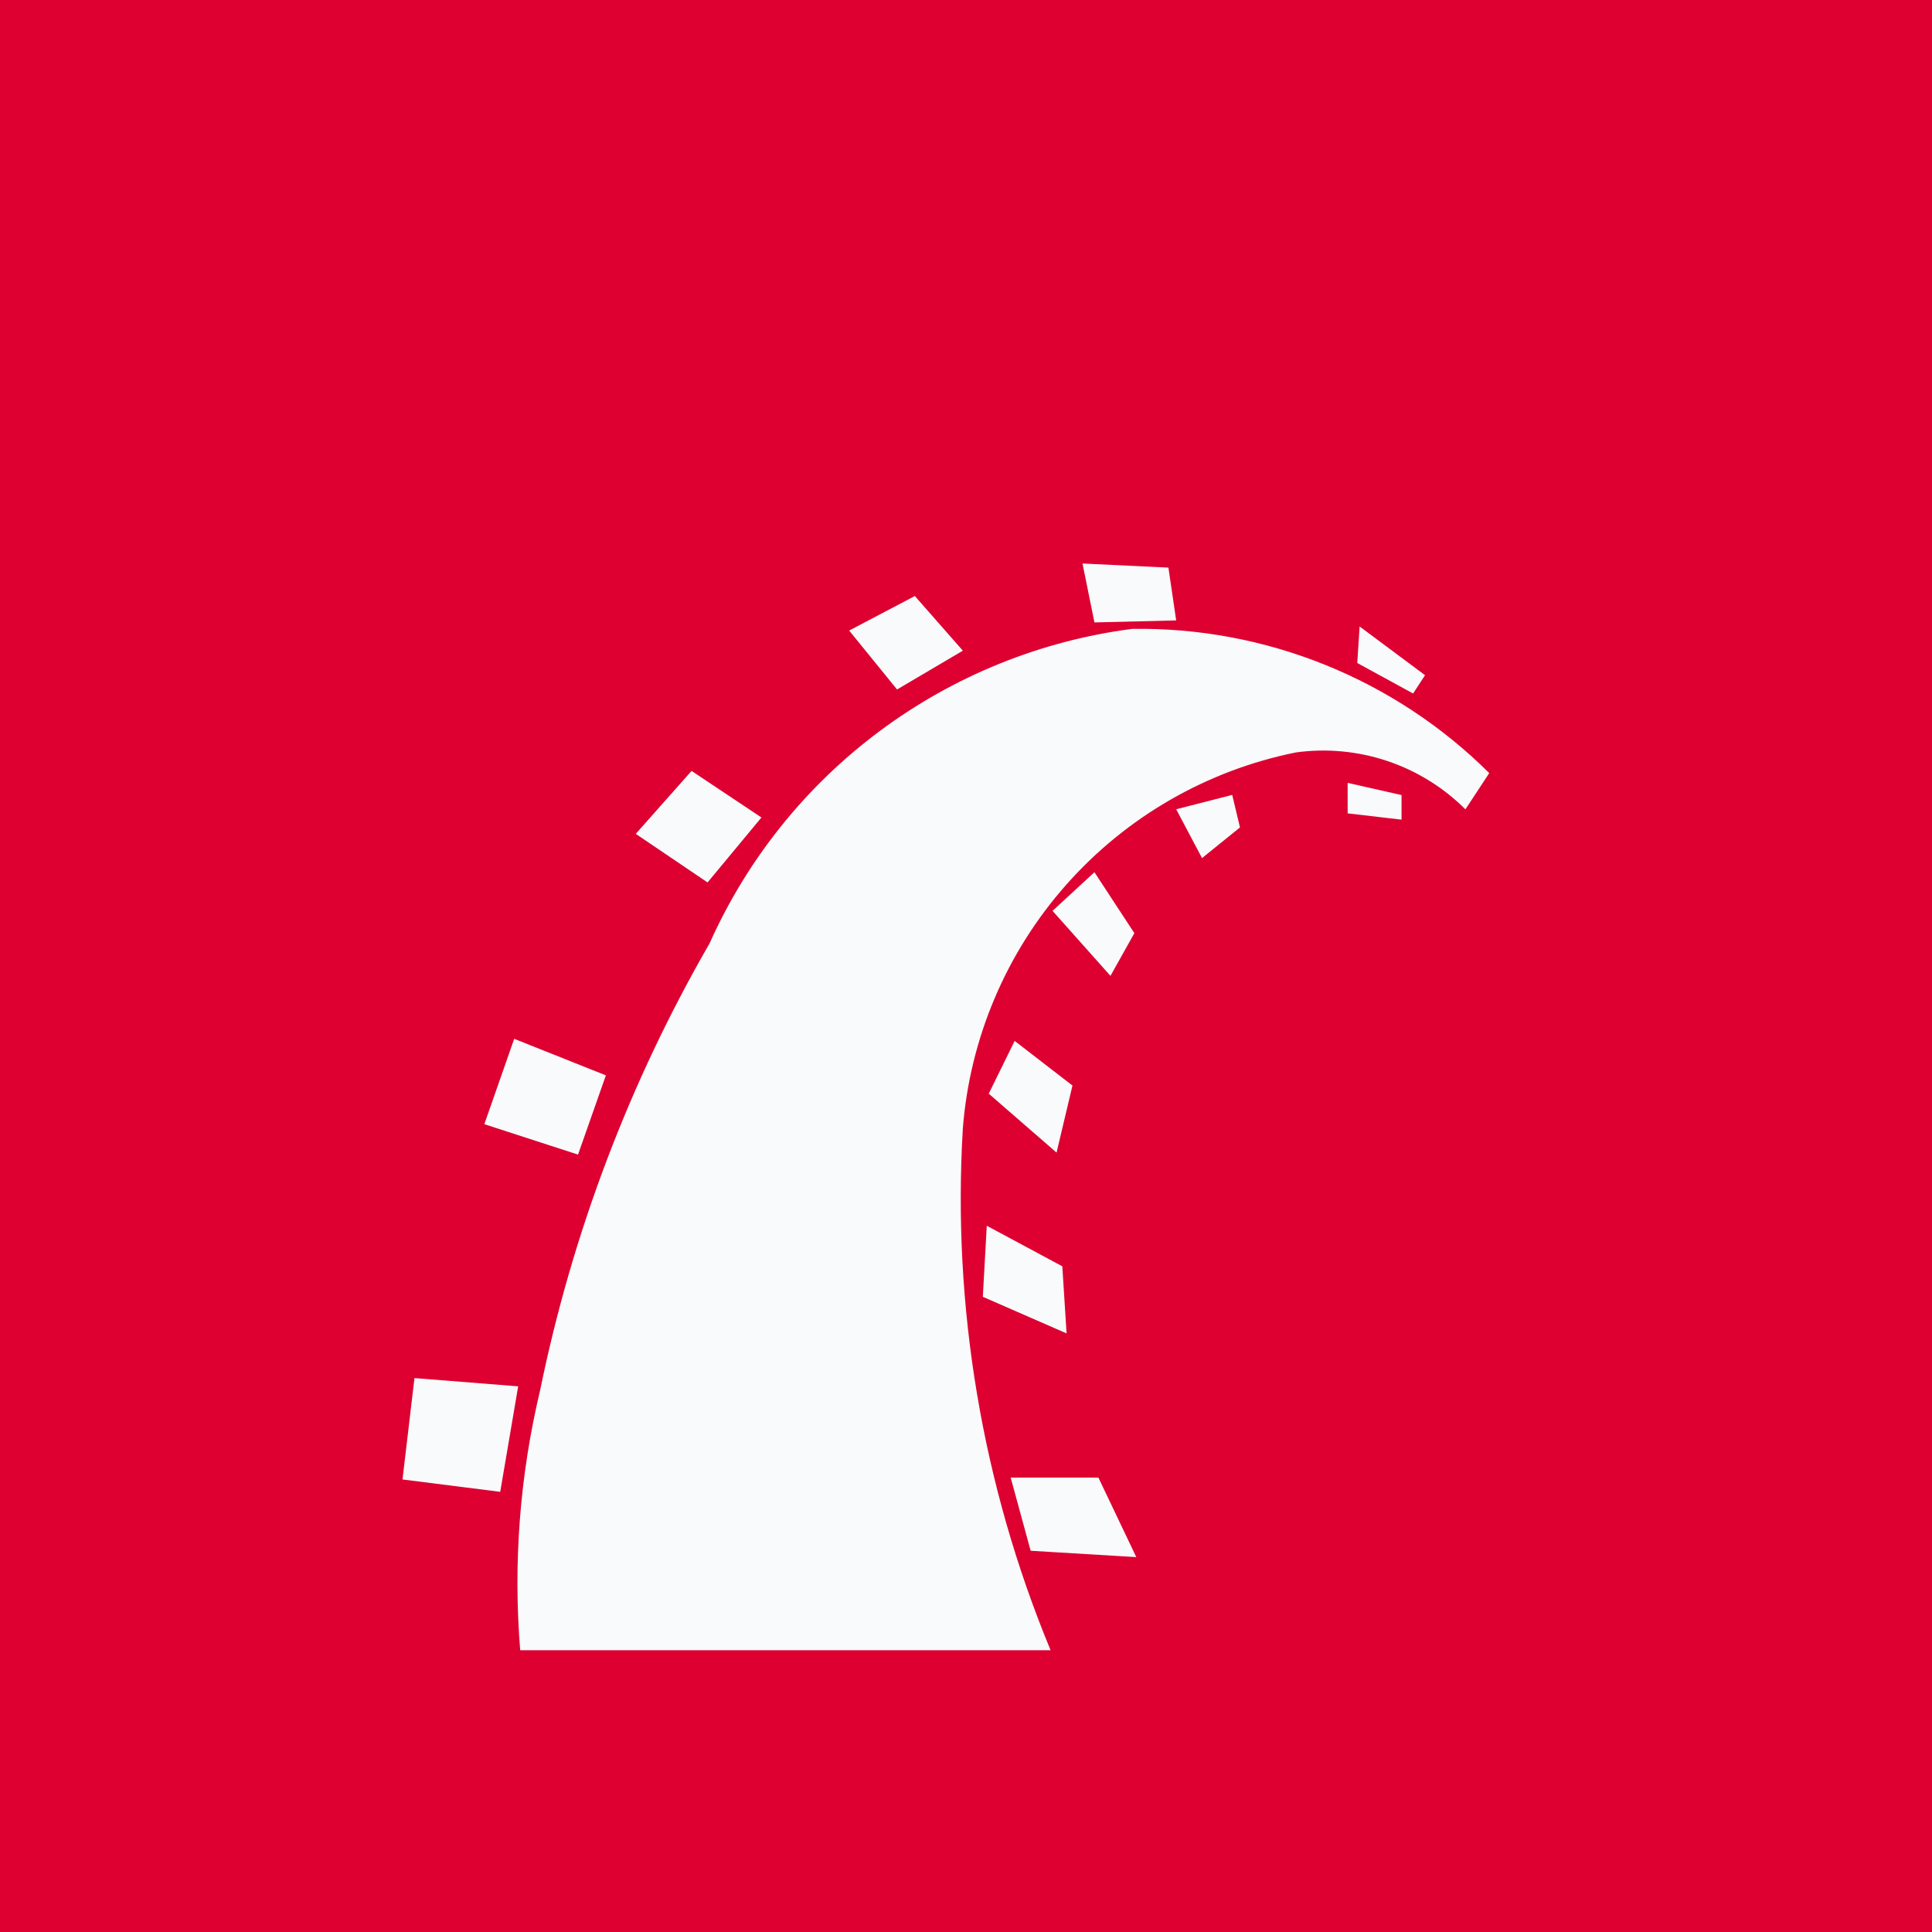 <svg width="48" height="48" viewBox="0 0 48 48" fill="none" xmlns="http://www.w3.org/2000/svg">
<rect width="48" height="48" fill="#DD0031"/>
<g filter="url(#filter0_d_726_68)">
<path d="M12.924 37H26.102C24.402 32.898 23.657 28.463 23.922 24.03C24.099 21.786 25.002 19.661 26.495 17.976C27.988 16.291 29.989 15.139 32.196 14.694C32.959 14.589 33.737 14.662 34.468 14.907C35.198 15.152 35.862 15.563 36.408 16.108L37 15.207C35.835 14.048 34.45 13.134 32.926 12.519C31.403 11.904 29.771 11.599 28.129 11.624C25.856 11.919 23.697 12.793 21.859 14.161C20.021 15.529 18.564 17.346 17.629 19.438C15.639 22.889 14.217 26.638 13.419 30.541C12.915 32.654 12.747 34.834 12.924 37ZM10.297 30.238L12.874 30.443L12.428 33.064L10 32.757L10.297 30.238ZM14.361 24.686L15.053 22.717L12.775 21.809L12.033 23.93L14.361 24.686ZM17.579 17.924L18.918 16.31L17.182 15.153L15.795 16.717L17.579 17.924ZM21.097 11.666L22.287 13.13L23.922 12.166L22.729 10.808L21.097 11.666ZM26.894 10L27.191 11.464L29.222 11.414L29.029 10.102L26.894 10ZM33.779 11.564L33.721 12.472L35.108 13.23L35.405 12.775L33.779 11.564ZM33.482 15.45V16.208L34.821 16.364V15.753L33.482 15.45ZM29.222 16.106L29.864 17.319L30.807 16.557L30.614 15.749L29.222 16.106ZM27.191 17.67L28.183 19.184L27.589 20.245L26.15 18.63L27.191 17.67ZM25.209 21.861L24.565 23.172L26.25 24.636L26.645 22.97L25.209 21.861ZM24.516 26.453L24.418 28.219L26.499 29.128L26.393 27.461L24.516 26.453ZM25.11 32.711L25.606 34.528L28.231 34.686L27.29 32.711H25.11Z" fill="#F8FAFB"/>
</g>
<defs>
<filter id="filter0_d_726_68" x="6" y="10" width="35" height="35" filterUnits="userSpaceOnUse" color-interpolation-filters="sRGB">
<feFlood flood-opacity="0" result="BackgroundImageFix"/>
<feColorMatrix in="SourceAlpha" type="matrix" values="0 0 0 0 0 0 0 0 0 0 0 0 0 0 0 0 0 0 127 0" result="hardAlpha"/>
<feOffset dy="4"/>
<feGaussianBlur stdDeviation="2"/>
<feComposite in2="hardAlpha" operator="out"/>
<feColorMatrix type="matrix" values="0 0 0 0 0 0 0 0 0 0 0 0 0 0 0 0 0 0 0.25 0"/>
<feBlend mode="normal" in2="BackgroundImageFix" result="effect1_dropShadow_726_68"/>
<feBlend mode="normal" in="SourceGraphic" in2="effect1_dropShadow_726_68" result="shape"/>
</filter>
</defs>
</svg>
